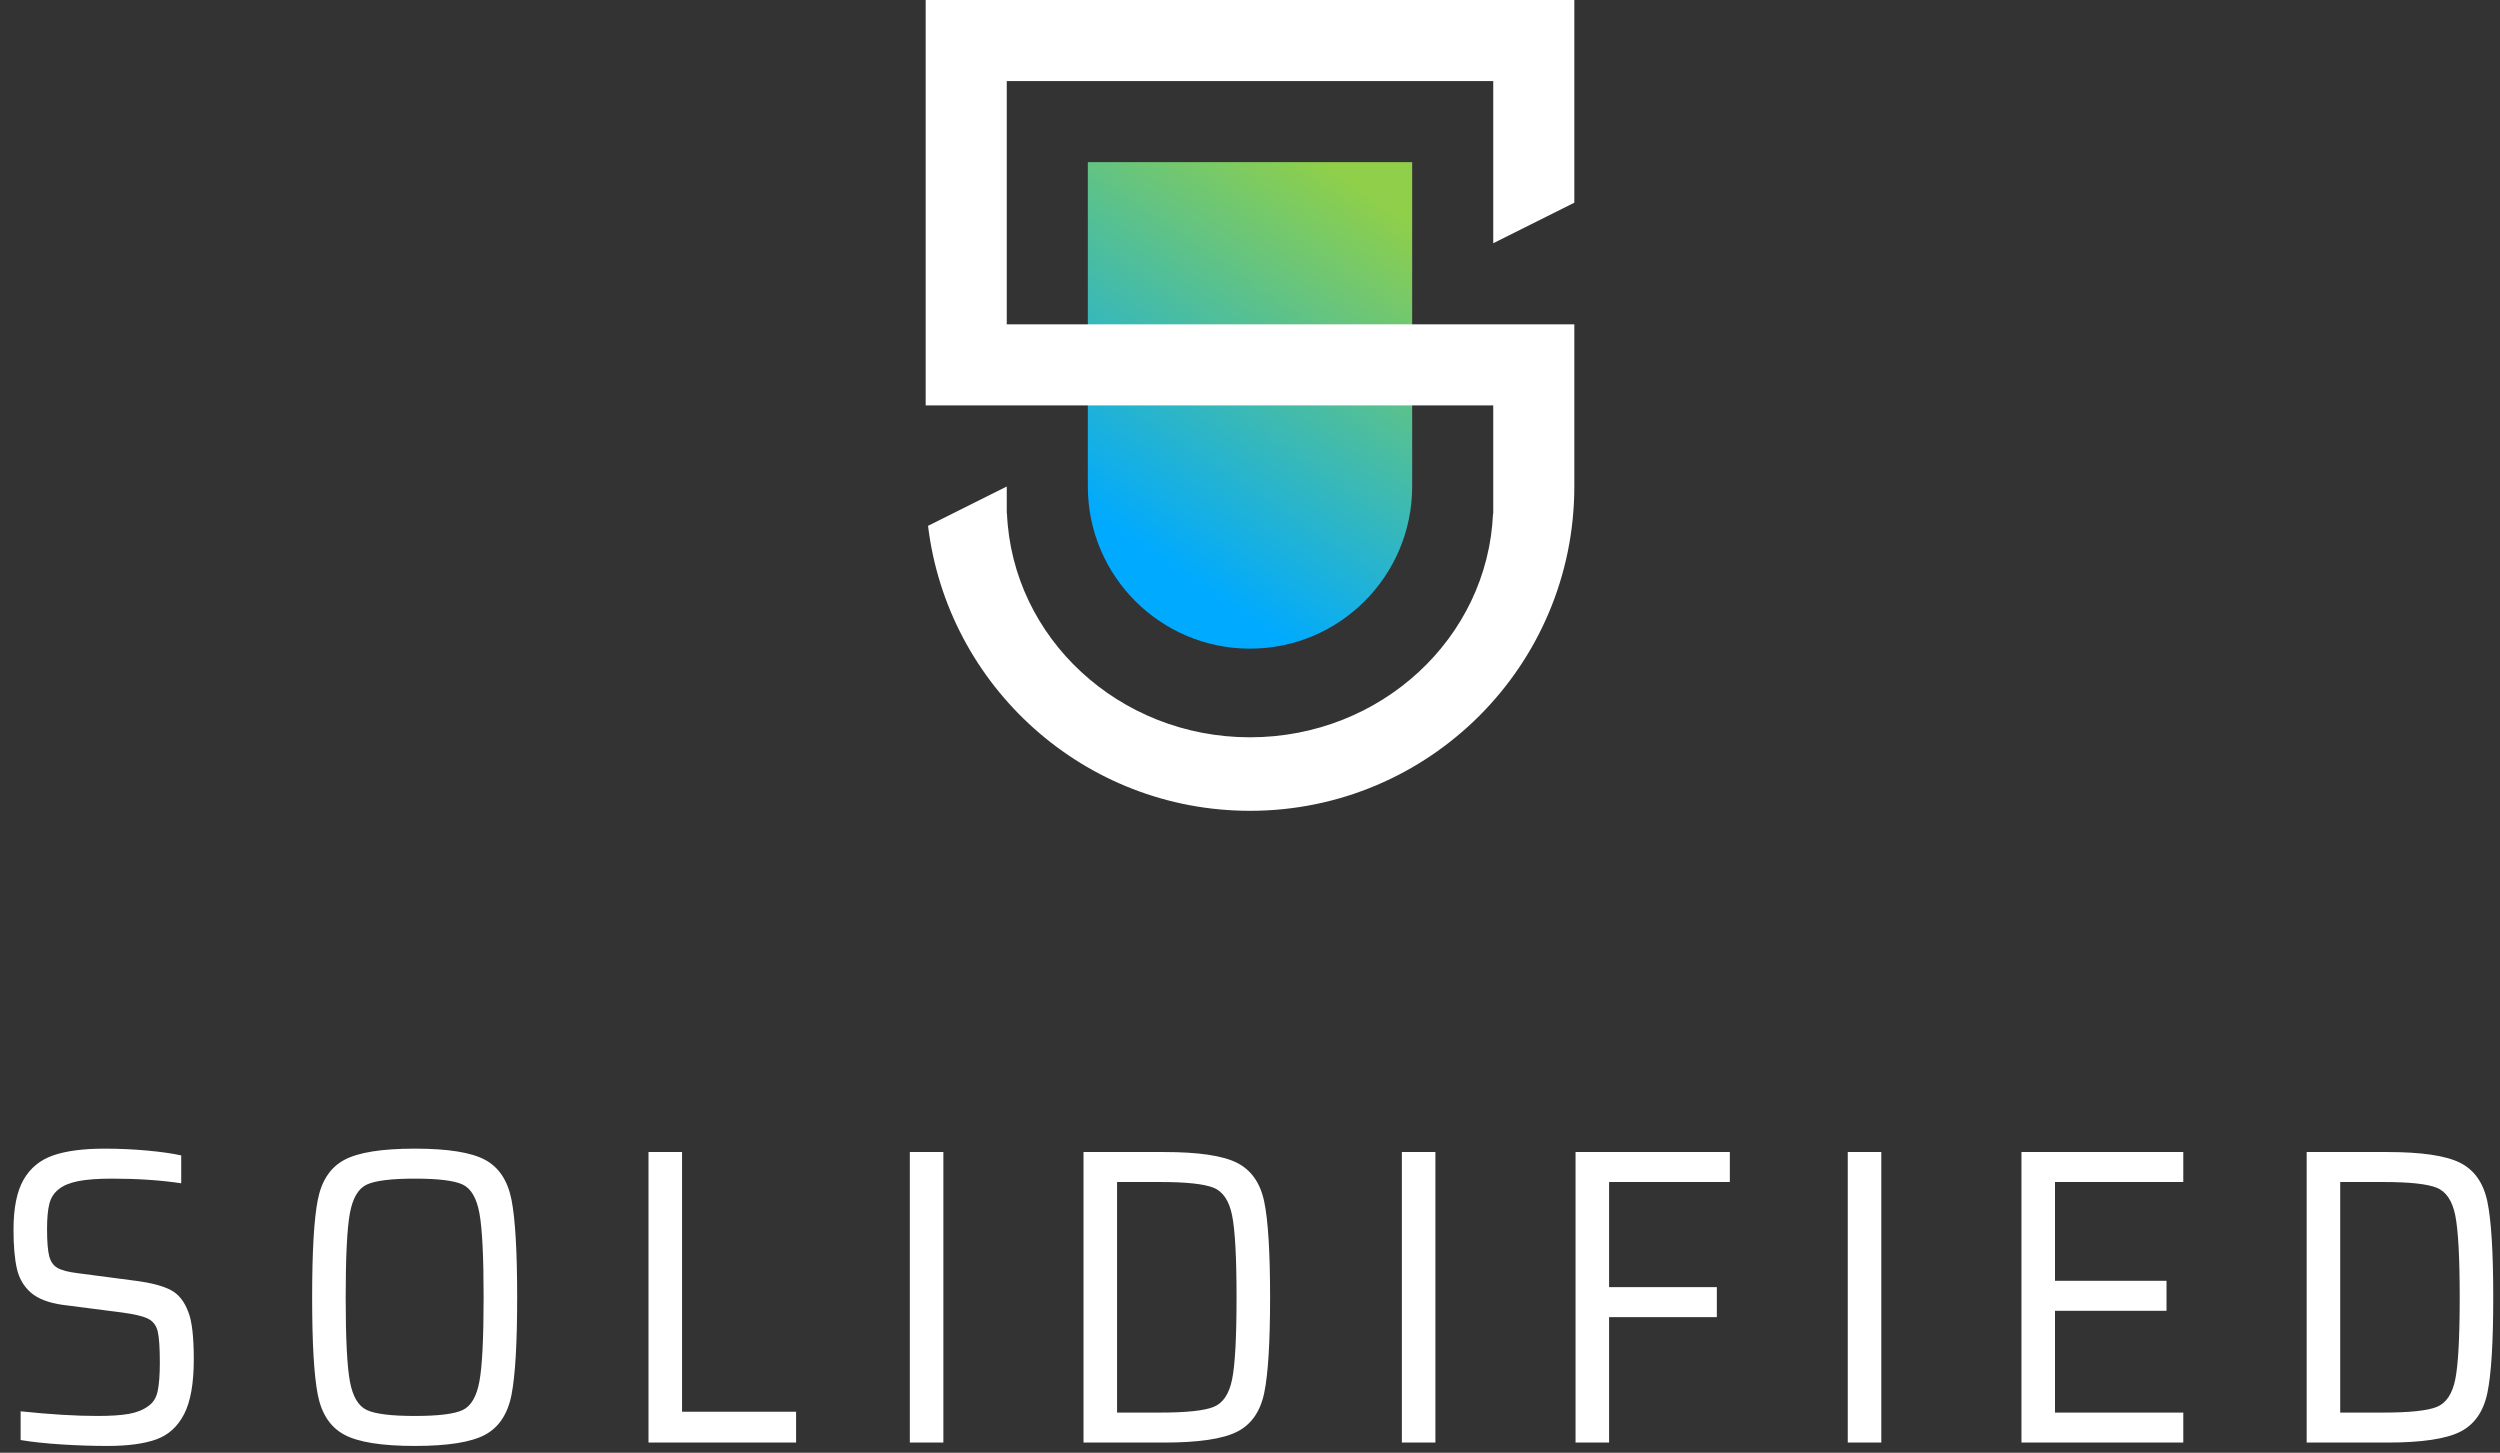<?xml version="1.0" encoding="UTF-8"?>
<svg width="370px" height="215px" viewBox="0 0 370 215" version="1.1" xmlns="http://www.w3.org/2000/svg" xmlns:xlink="http://www.w3.org/1999/xlink">
    <rect x="0" y="0" width="370" height="215" fill="#333333" stroke="none"/>
    <title>Sol_LogoCenter_White</title>
    <defs>
        <linearGradient x1="72.222%" y1="0%" x2="33.193%" y2="86.777%" id="linearGradient-1">
            <stop stop-color="#8FCF4A" offset="0%"></stop>
            <stop stop-color="#00AAFF" offset="100%"></stop>
        </linearGradient>
    </defs>
    <g id="Sol_LogoCenter_White" stroke="none" stroke-width="1" fill="none" fill-rule="evenodd">
        <g id="Logo" transform="translate(137, 0)">
            <path d="M72,72 C72,85.255 61.255,96 48,96 C34.745,96 24,85.255 24,72 L24,72 L24,24 L72,24 Z" id="Combined-Shape" fill="url(#linearGradient-1)"></path>
            <path d="M96,0 L96,30 L84,36 L84,12 L12,12 L12,48 L96,48 L96,72 C96,98.51 74.51,120 48,120 C23.462,120 3.225,101.588 0.35,77.825 L12,72 L12,76 L12.031,76 C12.817,94.419 28.62,109.12 48,109.12 C67.38,109.12 83.183,94.419 83.969,76 L83.969,76 L84,76 L84,60 L0,60 L0,0 L96,0 Z" id="Combined-Shape" fill="#FFFFFF"></path>
        </g>
        <path d="M9.167,213.781 C6.83,213.635 4.792,213.417 3.055,213.125 L3.055,208.875 C7.44,209.333 11.225,209.562 14.41,209.562 C16.396,209.562 17.957,209.458 19.095,209.25 C20.232,209.042 21.173,208.667 21.918,208.125 C22.663,207.625 23.138,206.865 23.345,205.844 C23.552,204.823 23.655,203.438 23.655,201.688 C23.655,199.479 23.552,197.938 23.345,197.062 C23.138,196.187 22.673,195.563 21.949,195.188 C21.225,194.812 19.932,194.5 18.071,194.25 L9.322,193.125 C7.212,192.833 5.63,192.229 4.575,191.312 C3.52,190.396 2.827,189.208 2.496,187.75 C2.165,186.292 2,184.375 2,182 C2,178.792 2.496,176.323 3.489,174.594 C4.482,172.865 5.94,171.667 7.864,171 C9.787,170.333 12.321,170 15.465,170 C17.616,170 19.715,170.094 21.763,170.281 C23.81,170.469 25.496,170.708 26.82,171 L26.82,175.125 C23.759,174.667 20.346,174.438 16.582,174.438 C14.472,174.438 12.797,174.562 11.556,174.812 C10.315,175.063 9.363,175.458 8.701,176 C7.998,176.542 7.533,177.26 7.305,178.156 C7.078,179.052 6.964,180.292 6.964,181.875 C6.964,183.708 7.067,185.042 7.274,185.875 C7.481,186.708 7.895,187.302 8.515,187.656 C9.136,188.01 10.149,188.271 11.556,188.438 L20.119,189.562 C22.352,189.854 24.059,190.302 25.238,190.906 C26.417,191.51 27.296,192.604 27.875,194.188 C28.412,195.521 28.681,197.854 28.681,201.188 C28.681,204.729 28.206,207.427 27.254,209.281 C26.303,211.135 24.927,212.385 23.128,213.031 C21.328,213.677 18.919,214 15.899,214 C13.748,214 11.504,213.927 9.167,213.781 Z M50.975,212.344 C48.907,211.24 47.594,209.271 47.035,206.438 C46.477,203.604 46.197,198.792 46.197,192 C46.197,185.208 46.477,180.396 47.035,177.562 C47.594,174.729 48.907,172.76 50.975,171.656 C53.044,170.552 56.518,170 61.4,170 C66.281,170 69.745,170.552 71.793,171.656 C73.841,172.76 75.144,174.729 75.702,177.562 C76.26,180.396 76.54,185.208 76.54,192 C76.54,198.792 76.26,203.604 75.702,206.438 C75.144,209.271 73.841,211.24 71.793,212.344 C69.745,213.448 66.281,214 61.4,214 C56.518,214 53.044,213.448 50.975,212.344 Z M68.473,208.688 C69.714,208.104 70.542,206.688 70.955,204.438 C71.369,202.187 71.576,198.042 71.576,192 C71.576,185.958 71.369,181.813 70.955,179.562 C70.542,177.312 69.714,175.896 68.473,175.312 C67.232,174.729 64.874,174.438 61.4,174.438 C57.925,174.438 55.557,174.729 54.295,175.312 C53.033,175.896 52.196,177.312 51.782,179.562 C51.368,181.813 51.161,185.958 51.161,192 C51.161,198.042 51.368,202.187 51.782,204.438 C52.196,206.688 53.033,208.104 54.295,208.688 C55.557,209.271 57.925,209.562 61.4,209.562 C64.874,209.562 67.232,209.271 68.473,208.688 Z M95.979,213.5 L95.979,170.5 L100.943,170.5 L100.943,208.938 L117.821,208.938 L117.821,213.5 L95.979,213.5 Z M134.654,213.5 L134.654,170.5 L139.618,170.5 L139.618,213.5 L134.654,213.5 Z M160.361,170.5 L172.274,170.5 C177.363,170.5 180.961,171.031 183.071,172.094 C185.181,173.156 186.525,175.073 187.104,177.844 C187.683,180.615 187.973,185.333 187.973,192 C187.973,198.667 187.683,203.385 187.104,206.156 C186.525,208.927 185.181,210.844 183.071,211.906 C180.961,212.969 177.363,213.5 172.274,213.5 L160.361,213.5 L160.361,170.5 Z M171.716,209.062 C175.604,209.062 178.242,208.781 179.627,208.219 C181.013,207.656 181.923,206.292 182.357,204.125 C182.792,201.958 183.009,197.917 183.009,192 C183.009,186.125 182.792,182.094 182.357,179.906 C181.923,177.719 181.003,176.344 179.596,175.781 C178.19,175.219 175.563,174.938 171.716,174.938 L165.325,174.938 L165.325,209.062 L171.716,209.062 Z M207.475,213.5 L207.475,170.5 L212.439,170.5 L212.439,213.5 L207.475,213.5 Z M233.181,213.5 L233.181,170.5 L256.015,170.5 L256.015,174.938 L238.145,174.938 L238.145,190.5 L254.092,190.5 L254.092,194.938 L238.145,194.938 L238.145,213.5 L233.181,213.5 Z M273.469,213.5 L273.469,170.5 L278.433,170.5 L278.433,213.5 L273.469,213.5 Z M299.176,213.5 L299.176,170.5 L323.127,170.5 L323.127,174.938 L304.14,174.938 L304.14,189.562 L320.645,189.562 L320.645,194 L304.14,194 L304.14,209.062 L323.127,209.062 L323.127,213.5 L299.176,213.5 Z M341.388,170.5 L353.301,170.5 C358.39,170.5 361.988,171.031 364.098,172.094 C366.208,173.156 367.552,175.073 368.131,177.844 C368.71,180.615 369,185.333 369,192 C369,198.667 368.71,203.385 368.131,206.156 C367.552,208.927 366.208,210.844 364.098,211.906 C361.988,212.969 358.39,213.5 353.301,213.5 L341.388,213.5 L341.388,170.5 Z M352.743,209.062 C356.631,209.062 359.269,208.781 360.654,208.219 C362.04,207.656 362.95,206.292 363.385,204.125 C363.819,201.958 364.036,197.917 364.036,192 C364.036,186.125 363.819,182.094 363.385,179.906 C362.95,177.719 362.03,176.344 360.623,175.781 C359.217,175.219 356.59,174.938 352.743,174.938 L346.352,174.938 L346.352,209.062 L352.743,209.062 Z" id="SOLIDIFIED" fill="#FFFFFF"></path>
    </g>
</svg>